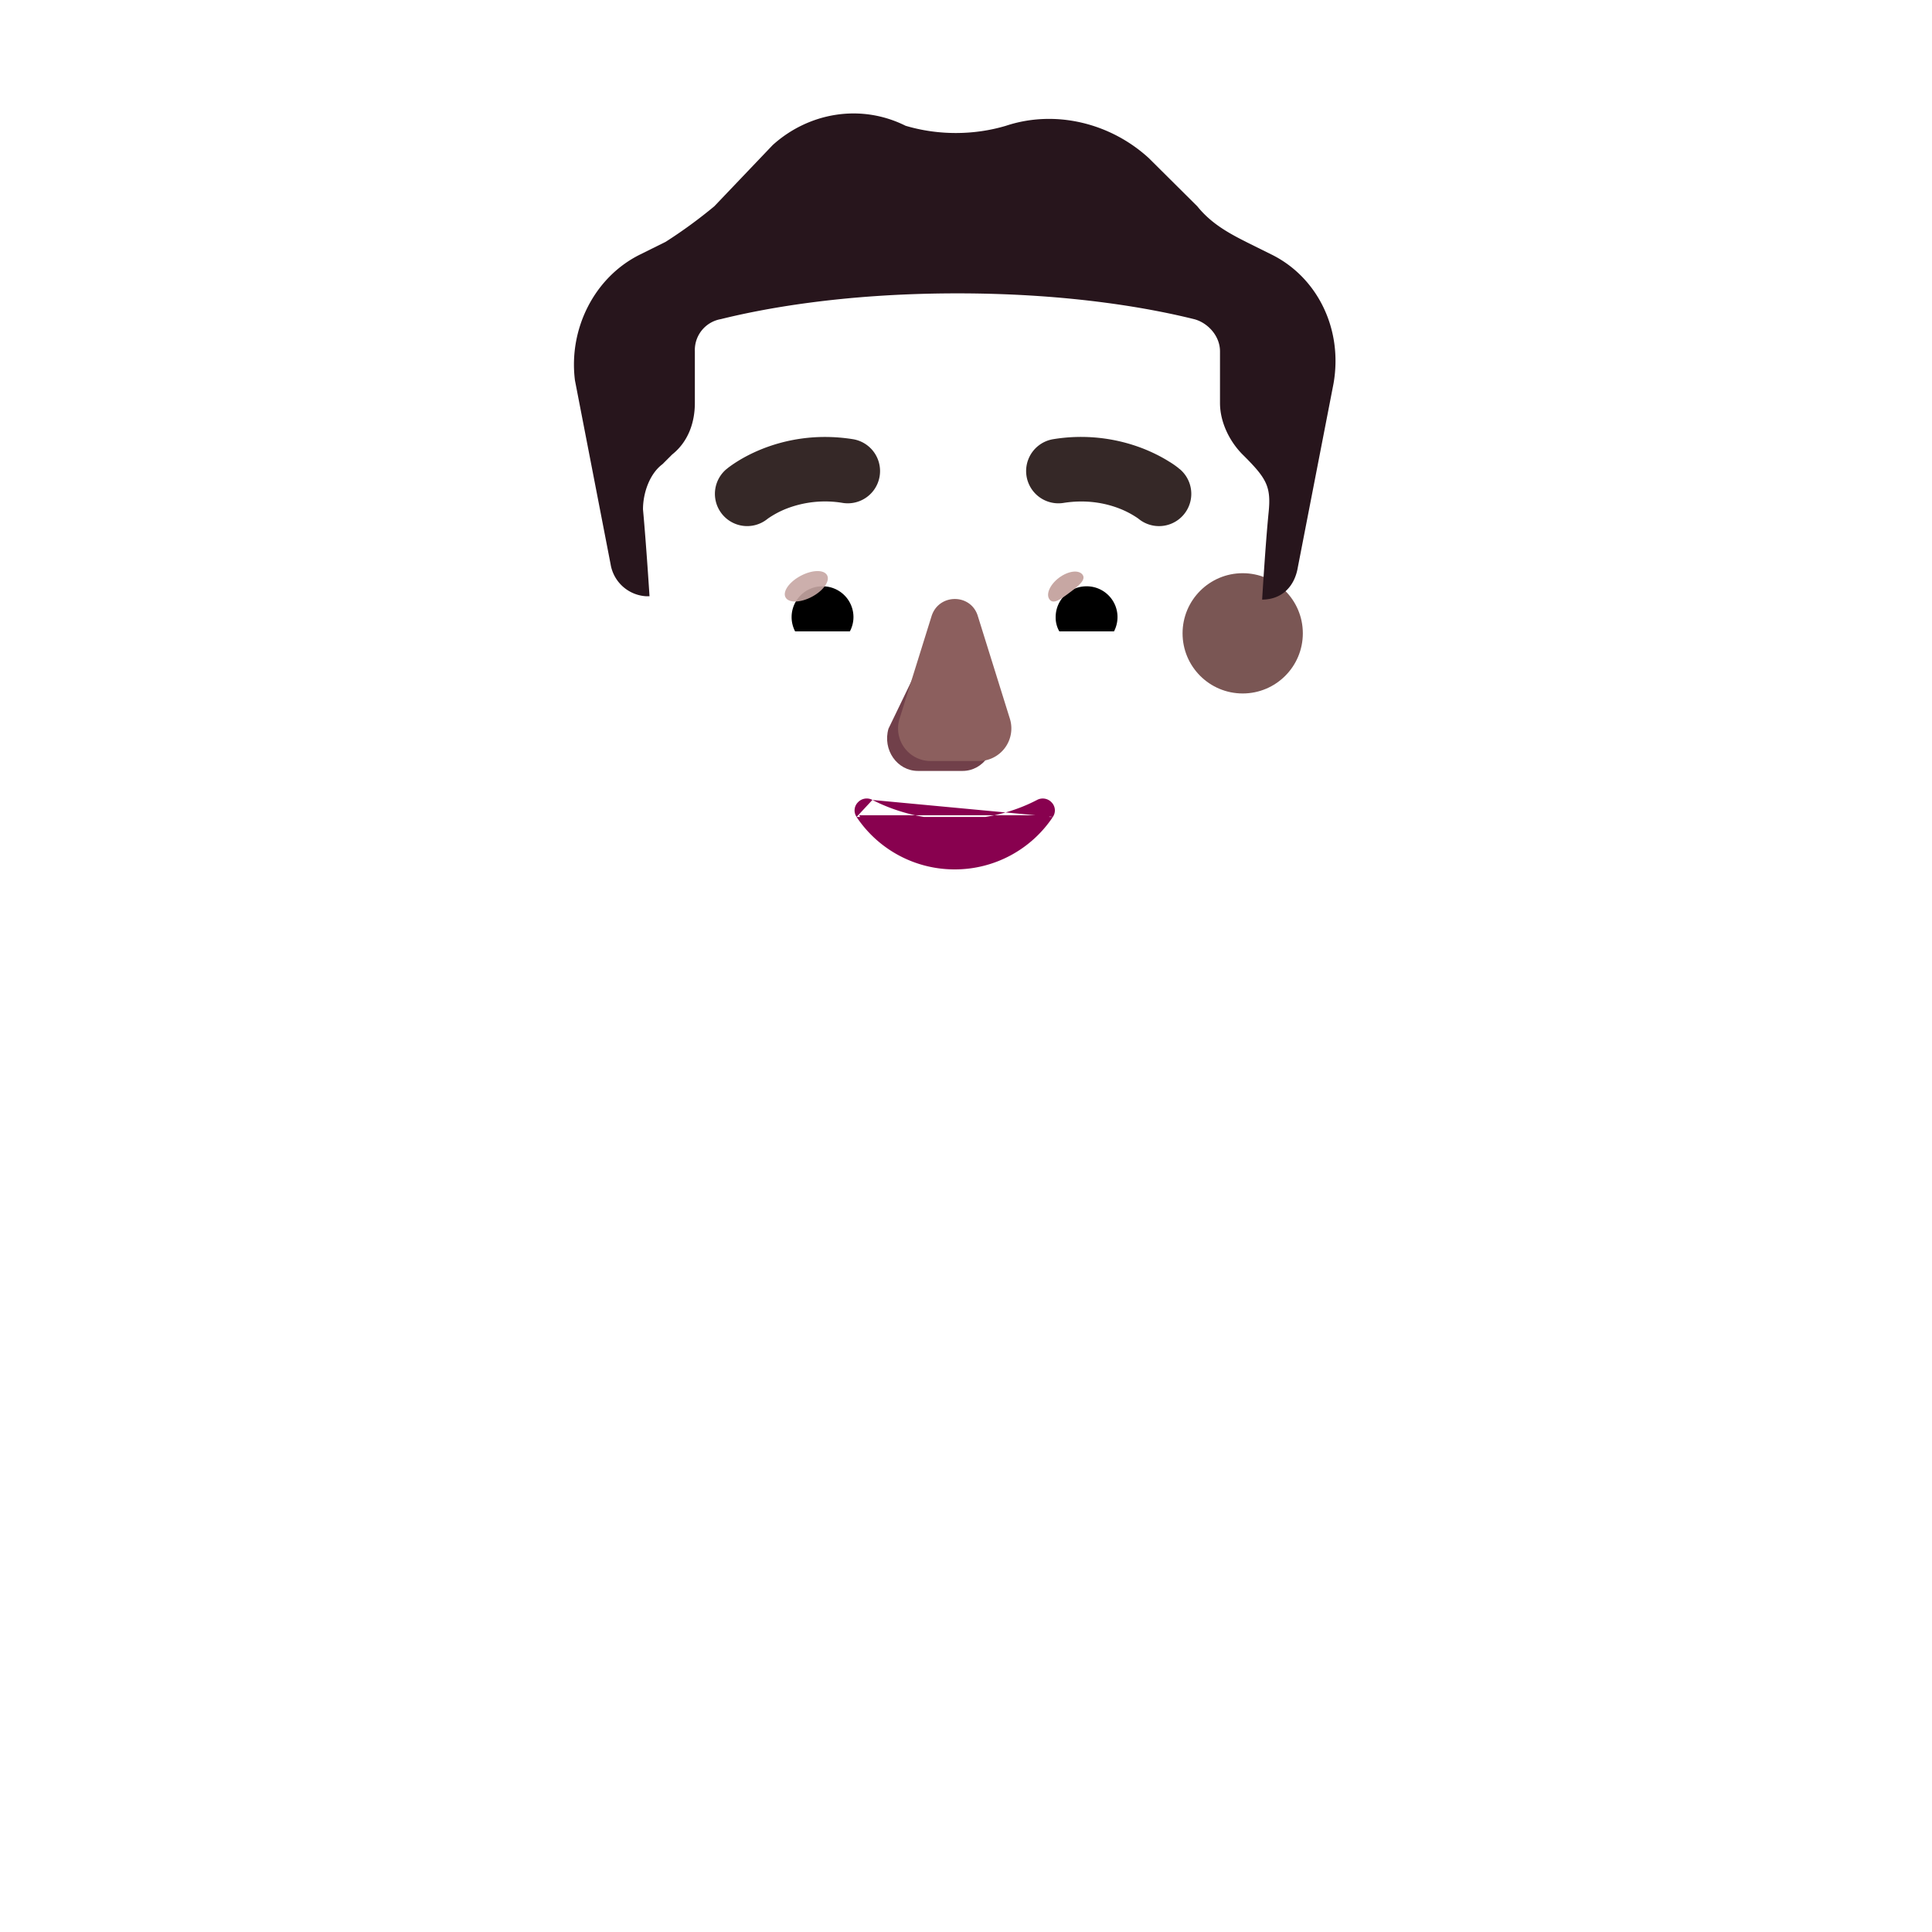 <svg xmlns="http://www.w3.org/2000/svg" width="3em" height="3em" viewBox="0 0 32 32"><g fill="none"><path fill="url(#)" d="M15.812 15.545c-6.115 0-11.08 4.906-11.08 10.969v3.49h21.65a.5.5 0 0 0 .5-.5v-2.99c0-6.063-4.956-10.97-11.07-10.97"/><path fill="url(#)" d="M15.812 15.545c-6.115 0-11.08 4.906-11.08 10.969v3.49h21.65a.5.5 0 0 0 .5-.5v-2.99c0-6.063-4.956-10.97-11.07-10.97"/><path fill="url(#)" d="M15.812 15.545c-6.115 0-11.08 4.906-11.08 10.969v3.49h21.65a.5.5 0 0 0 .5-.5v-2.99c0-6.063-4.956-10.97-11.07-10.97"/><path fill="url(#)" d="M8.58 30.004v-11.8c-2.356 2.01-3.849 4.986-3.849 8.31v3.49z"/><path fill="url(#)" d="M8.58 30.004v-11.8c-2.356 2.01-3.849 4.986-3.849 8.31v3.49z"/><path fill="url(#)" d="M8.58 30.004v-11.8c-2.356 2.01-3.849 4.986-3.849 8.31v3.49z"/><path fill="url(#)" d="M8.58 30.004v-11.8c-2.356 2.01-3.849 4.986-3.849 8.31v3.49z"/><path fill="url(#)" d="M23.034 30.004v-11.8c2.356 2.01 3.848 4.986 3.848 8.31v2.49a1 1 0 0 1-1 1z"/><path fill="url(#)" d="M23.034 30.004v-11.8c2.356 2.01 3.848 4.986 3.848 8.31v2.49a1 1 0 0 1-1 1z"/><g filter="url(#)"><path fill="url(#)" d="M8.882 17.872c1.975-1.646 4.386-2.422 6.94-2.422c2.553 0 4.965.776 6.94 2.422a.24.24 0 0 1 .06.296c-1.354 2.69-3.771 4.65-7 4.65s-5.646-1.96-7.001-4.65a.24.24 0 0 1 .061-.296"/><path fill="url(#)" d="M8.882 17.872c1.975-1.646 4.386-2.422 6.94-2.422c2.553 0 4.965.776 6.94 2.422a.24.24 0 0 1 .06.296c-1.354 2.69-3.771 4.65-7 4.65s-5.646-1.96-7.001-4.65a.24.24 0 0 1 .061-.296"/><path fill="url(#)" d="M8.882 17.872c1.975-1.646 4.386-2.422 6.94-2.422c2.553 0 4.965.776 6.94 2.422a.24.24 0 0 1 .06.296c-1.354 2.69-3.771 4.65-7 4.65s-5.646-1.96-7.001-4.65a.24.24 0 0 1 .061-.296"/></g><path fill="url(#)" d="m16.739 19.766l-.655.584a.415.415 0 0 1-.554 0l-.655-.585a3.47 3.47 0 0 1-1.148-2.568v-3.113a2.085 2.085 0 0 1 2.085-2.065c1.148 0 2.075.927 2.075 2.075v3.113a3.5 3.5 0 0 1-1.148 2.558"/><path fill="url(#)" d="m16.603 19.887l.136-.122a3.5 3.5 0 0 0 1.148-2.548v-1.964h-4.15l-.006 1.911c0 .052.004.147 0 .2c.045.916.46 1.784 1.144 2.401l.16.144l.666-1.01a.13.13 0 0 1 .221 0z"/><path fill="url(#)" d="M15.812 18.738a2.07 2.07 0 0 1-2.075-2.075v-2.579a2.07 2.07 0 0 1 2.075-2.065c1.148 0 2.075.927 2.075 2.075v2.58a2.083 2.083 0 0 1-2.075 2.064"/><path fill="url(#)" d="M15.812 18.738a2.07 2.07 0 0 1-2.075-2.075v-2.579a2.07 2.07 0 0 1 2.075-2.065c1.148 0 2.075.927 2.075 2.075v2.58a2.083 2.083 0 0 1-2.075 2.064"/><path fill="url(#)" d="M15.812 18.738a2.07 2.07 0 0 1-2.075-2.075v-2.579a2.07 2.07 0 0 1 2.075-2.065c1.148 0 2.075.927 2.075 2.075v2.58a2.083 2.083 0 0 1-2.075 2.064"/><path fill="url(#)" d="M26.596 22.937c.53 0 .958.427.958.959v2.188h-1.907v-2.188a.94.94 0 0 1 .949-.959"/><path fill="url(#)" d="M26.596 22.937c.53 0 .958.427.958.959v2.188h-1.907v-2.188a.94.94 0 0 1 .949-.959"/><path fill="url(#)" d="M26.72 16.96h-2.902a.505.505 0 0 0-.503.503v3.022c0 .272.221.503.503.503h2.901a.505.505 0 0 0 .504-.503v-3.022a.51.51 0 0 0-.504-.504"/><path fill="url(#)" d="M26.72 16.96h-2.902a.505.505 0 0 0-.503.503v3.022c0 .272.221.503.503.503h2.901a.505.505 0 0 0 .504-.503v-3.022a.51.51 0 0 0-.504-.504"/><path fill="url(#)" d="M26.72 16.96h-2.902a.505.505 0 0 0-.503.503v3.022c0 .272.221.503.503.503h2.901a.505.505 0 0 0 .504-.503v-3.022a.51.51 0 0 0-.504-.504"/><path fill="url(#)" d="M26.72 16.96h-2.902a.505.505 0 0 0-.503.503v3.022c0 .272.221.503.503.503h2.901a.505.505 0 0 0 .504-.503v-3.022a.51.51 0 0 0-.504-.504"/><path fill="url(#)" d="M26.72 16.96h-2.902a.505.505 0 0 0-.503.503v3.022c0 .272.221.503.503.503h2.901a.505.505 0 0 0 .504-.503v-3.022a.51.51 0 0 0-.504-.504"/><path fill="url(#)" d="M22.814 16.96h-.613a.505.505 0 0 0-.503.503v3.022c0 .272.221.503.503.503h.613a.505.505 0 0 0 .504-.503v-3.022a.51.51 0 0 0-.504-.504"/><path fill="url(#)" d="M22.814 16.96h-.613a.505.505 0 0 0-.503.503v3.022c0 .272.221.503.503.503h.613a.505.505 0 0 0 .504-.503v-3.022a.51.51 0 0 0-.504-.504"/><path fill="url(#)" d="M22.814 16.96h-.613a.505.505 0 0 0-.503.503v3.022c0 .272.221.503.503.503h.613a.505.505 0 0 0 .504-.503v-3.022a.51.51 0 0 0-.504-.504"/><path fill="url(#)" d="M22.814 16.96h-.613a.505.505 0 0 0-.503.503v3.022c0 .272.221.503.503.503h.613a.505.505 0 0 0 .504-.503v-3.022a.51.51 0 0 0-.504-.504"/><path fill="url(#)" d="M28.34 16.96h-.613a.505.505 0 0 0-.504.503v3.022c0 .272.222.503.504.503h.613a.505.505 0 0 0 .504-.503v-3.022a.51.51 0 0 0-.504-.504"/><path fill="url(#)" d="M28.34 16.96h-.613a.505.505 0 0 0-.504.503v3.022c0 .272.222.503.504.503h.613a.505.505 0 0 0 .504-.503v-3.022a.51.51 0 0 0-.504-.504"/><path fill="url(#)" d="M28.34 16.96h-.613a.505.505 0 0 0-.504.503v3.022c0 .272.222.503.504.503h.613a.505.505 0 0 0 .504-.503v-3.022a.51.51 0 0 0-.504-.504"/><path fill="url(#)" d="M24.515 21.075v6.427h1.511v-6.427z"/><path fill="url(#)" d="M24.515 21.075v6.427h1.511v-6.427z"/><g filter="url(#)"><path fill="url(#)" d="M23.24 25.33c0-.401.325-.732.726-.732h2.391a1.2 1.2 0 0 1 1.2 1.2v3.206a1 1 0 0 1-1 1h-2.591a.731.731 0 0 1-.32-1.389a.735.735 0 0 1 0-1.314a.735.735 0 0 1 0-1.314a.74.74 0 0 1-.407-.657"/><path fill="url(#)" d="M23.24 25.33c0-.401.325-.732.726-.732h2.391a1.2 1.2 0 0 1 1.2 1.2v3.206a1 1 0 0 1-1 1h-2.591a.731.731 0 0 1-.32-1.389a.735.735 0 0 1 0-1.314a.735.735 0 0 1 0-1.314a.74.74 0 0 1-.407-.657"/><path fill="url(#)" d="M23.24 25.33c0-.401.325-.732.726-.732h2.391a1.2 1.2 0 0 1 1.2 1.2v3.206a1 1 0 0 1-1 1h-2.591a.731.731 0 0 1-.32-1.389a.735.735 0 0 1 0-1.314a.735.735 0 0 1 0-1.314a.74.74 0 0 1-.407-.657"/><path fill="url(#)" d="M23.24 25.33c0-.401.325-.732.726-.732h2.391a1.2 1.2 0 0 1 1.2 1.2v3.206a1 1 0 0 1-1 1h-2.591a.731.731 0 0 1-.32-1.389a.735.735 0 0 1 0-1.314a.735.735 0 0 1 0-1.314a.74.74 0 0 1-.407-.657"/><path fill="url(#)" d="M23.24 25.33c0-.401.325-.732.726-.732h2.391a1.2 1.2 0 0 1 1.2 1.2v3.206a1 1 0 0 1-1 1h-2.591a.731.731 0 0 1-.32-1.389a.735.735 0 0 1 0-1.314a.735.735 0 0 1 0-1.314a.74.74 0 0 1-.407-.657"/></g><rect width="2.773" height="1.082" x="23.894" y="20.988" fill="url(#)" rx=".541"/><rect width="2.773" height="1.082" x="23.894" y="20.988" fill="url(#)" rx=".541"/><g filter="url(#)"><path fill="url(#)" d="M15.476 23.548h.692v6.326h-.692z"/></g><g filter="url(#)"><path fill="url(#)" d="M11.469 23.548h.692v6.326h-.692z"/></g><g filter="url(#)"><path fill="url(#)" d="M19.463 23.548h.692v6.326h-.692z"/></g><g filter="url(#)"><path stroke="url(#)" stroke-linecap="round" stroke-width=".1" d="M23.76 25.996h1.796"/></g><g filter="url(#)"><path stroke="url(#)" stroke-linecap="round" stroke-width=".1" d="M23.681 27.301h1.797"/></g><g filter="url(#)"><path stroke="url(#)" stroke-linecap="round" stroke-width=".1" d="M23.76 28.606h1.796"/></g><g filter="url(#)"><circle cx="11.061" cy="10.49" r="1.671" fill="url(#)"/></g><g filter="url(#)"><circle cx="11.061" cy="10.49" r=".996" fill="url(#)"/></g><g filter="url(#)"><circle cx="20.583" cy="10.49" r="1.671" fill="url(#)"/><circle cx="20.583" cy="10.49" r="1.671" fill="url(#)"/></g><g filter="url(#)"><circle cx="20.583" cy="10.49" r=".996" fill="#7A5654"/><circle cx="20.583" cy="10.49" r=".996" fill="url(#)"/><circle cx="20.583" cy="10.49" r=".996" fill="url(#)"/></g><g filter="url(#)"><path fill="url(#)" d="m10.708 9.876l.05.002s-.054-.854-.108-1.441c0-.267.107-.588.322-.748l.161-.16c.269-.213.376-.534.376-.854V5.82a.52.52 0 0 1 .43-.534c.644-.16 1.986-.427 3.92-.427c1.932 0 3.274.267 3.919.427c.214.053.429.267.429.534v.854c0 .32.161.64.376.854c.502.352.471.546.43.961a46 46 0 0 0-.108 1.441h.018l-.266 3.962c-.16 1.772-1.553 3.006-3.213 3.006H14.23c-1.714 0-3.053-1.234-3.213-3.006z"/><path fill="url(#)" d="m10.708 9.876l.05.002s-.054-.854-.108-1.441c0-.267.107-.588.322-.748l.161-.16c.269-.213.376-.534.376-.854V5.82a.52.52 0 0 1 .43-.534c.644-.16 1.986-.427 3.92-.427c1.932 0 3.274.267 3.919.427c.214.053.429.267.429.534v.854c0 .32.161.64.376.854c.502.352.471.546.43.961a46 46 0 0 0-.108 1.441h.018l-.266 3.962c-.16 1.772-1.553 3.006-3.213 3.006H14.23c-1.714 0-3.053-1.234-3.213-3.006z"/><path fill="url(#)" d="m10.708 9.876l.05.002s-.054-.854-.108-1.441c0-.267.107-.588.322-.748l.161-.16c.269-.213.376-.534.376-.854V5.82a.52.52 0 0 1 .43-.534c.644-.16 1.986-.427 3.92-.427c1.932 0 3.274.267 3.919.427c.214.053.429.267.429.534v.854c0 .32.161.64.376.854c.502.352.471.546.43.961a46 46 0 0 0-.108 1.441h.018l-.266 3.962c-.16 1.772-1.553 3.006-3.213 3.006H14.23c-1.714 0-3.053-1.234-3.213-3.006z"/></g><path fill="url(#)" d="M10.65 8.437c0-.267.107-.588.322-.748l.161-.16c.269-.213.376-.534.376-.854V5.82a.52.52 0 0 1 .43-.534c.644-.16 1.986-.427 3.92-.427c1.932 0 3.274.267 3.919.427c.214.053.429.267.429.534v.854c0 .32.161.64.376.854c.502.352.471.546.43.961a46 46 0 0 0-.108 1.441h.018l-.266 3.962c-.16 1.772-1.553 3.006-3.213 3.006H14.23c-1.714 0-3.053-1.234-3.213-3.006c-.14-1.818-.2-3.641-.367-5.456"/><path fill="url(#)" d="M10.65 8.437c0-.267.107-.588.322-.748l.161-.16c.269-.213.376-.534.376-.854V5.82a.52.52 0 0 1 .43-.534c.644-.16 1.986-.427 3.92-.427c1.932 0 3.274.267 3.919.427c.214.053.429.267.429.534v.854c0 .32.161.64.376.854c.502.352.471.546.43.961a46 46 0 0 0-.108 1.441h.018l-.266 3.962c-.16 1.772-1.553 3.006-3.213 3.006H14.23c-1.714 0-3.053-1.234-3.213-3.006c-.14-1.818-.2-3.641-.367-5.456"/><path fill="url(#)" d="M10.65 8.437c0-.267.107-.588.322-.748l.161-.16c.269-.213.376-.534.376-.854V5.82a.52.52 0 0 1 .43-.534c.644-.16 1.986-.427 3.92-.427c1.932 0 3.274.267 3.919.427c.214.053.429.267.429.534v.854c0 .32.161.64.376.854c.502.352.471.546.43.961a46 46 0 0 0-.108 1.441h.018l-.266 3.962c-.16 1.772-1.553 3.006-3.213 3.006H14.23c-1.714 0-3.053-1.234-3.213-3.006c-.14-1.818-.2-3.641-.367-5.456"/><path fill="url(#)" d="M10.65 8.437c0-.267.107-.588.322-.748l.161-.16c.269-.213.376-.534.376-.854V5.82a.52.52 0 0 1 .43-.534c.644-.16 1.986-.427 3.92-.427c1.932 0 3.274.267 3.919.427c.214.053.429.267.429.534v.854c0 .32.161.64.376.854c.502.352.471.546.43.961a46 46 0 0 0-.108 1.441h.018l-.266 3.962c-.16 1.772-1.553 3.006-3.213 3.006H14.23c-1.714 0-3.053-1.234-3.213-3.006c-.14-1.818-.2-3.641-.367-5.456"/><path fill="url(#)" d="M10.65 8.437c0-.267.107-.588.322-.748l.161-.16c.269-.213.376-.534.376-.854V5.82a.52.52 0 0 1 .43-.534c.644-.16 1.986-.427 3.92-.427c1.932 0 3.274.267 3.919.427c.214.053.429.267.429.534v.854c0 .32.161.64.376.854c.502.352.471.546.43.961a46 46 0 0 0-.108 1.441h.018l-.266 3.962c-.16 1.772-1.553 3.006-3.213 3.006H14.23c-1.714 0-3.053-1.234-3.213-3.006c-.14-1.818-.2-3.641-.367-5.456"/><g filter="url(#)"><path fill="url(#)" d="M19.78 4.86L16.7 5.887a1.048 1.048 0 0 0 .47 2.033l3.063-.41z"/></g><g filter="url(#)"><path fill="#27151C" d="m20.637 4.006l.43.213c.75.374 1.18 1.228 1.02 2.136l-.591 3.042c-.053.315-.26.526-.573.534h-.018s.054-.907.107-1.441c.044-.434-.032-.566-.43-.961c-.214-.214-.375-.534-.375-.854V5.82c0-.267-.215-.48-.43-.534c-.644-.16-1.986-.427-3.919-.427s-3.275.267-3.92.427a.52.52 0 0 0-.429.534v.854c0 .32-.107.64-.376.854l-.16.16c-.215.16-.323.48-.323.748c.054.587.108 1.44.108 1.44h-.05a.634.634 0 0 1-.595-.533L9.523 6.3c-.108-.854.322-1.708 1.074-2.082l.429-.213a8 8 0 0 0 .805-.588l.967-1.014c.59-.534 1.45-.694 2.201-.32c.537.16 1.128.16 1.664 0c.806-.267 1.719-.054 2.363.534l.805.8c.215.267.483.427.806.588"/><path fill="url(#)" d="m20.637 4.006l.43.213c.75.374 1.18 1.228 1.02 2.136l-.591 3.042c-.053.315-.26.526-.573.534h-.018s.054-.907.107-1.441c.044-.434-.032-.566-.43-.961c-.214-.214-.375-.534-.375-.854V5.82c0-.267-.215-.48-.43-.534c-.644-.16-1.986-.427-3.919-.427s-3.275.267-3.92.427a.52.52 0 0 0-.429.534v.854c0 .32-.107.64-.376.854l-.16.16c-.215.16-.323.48-.323.748c.054.587.108 1.44.108 1.44h-.05a.634.634 0 0 1-.595-.533L9.523 6.3c-.108-.854.322-1.708 1.074-2.082l.429-.213a8 8 0 0 0 .805-.588l.967-1.014c.59-.534 1.45-.694 2.201-.32c.537.16 1.128.16 1.664 0c.806-.267 1.719-.054 2.363.534l.805.8c.215.267.483.427.806.588"/><path fill="url(#)" d="m20.637 4.006l.43.213c.75.374 1.18 1.228 1.02 2.136l-.591 3.042c-.053.315-.26.526-.573.534h-.018s.054-.907.107-1.441c.044-.434-.032-.566-.43-.961c-.214-.214-.375-.534-.375-.854V5.82c0-.267-.215-.48-.43-.534c-.644-.16-1.986-.427-3.919-.427s-3.275.267-3.92.427a.52.52 0 0 0-.429.534v.854c0 .32-.107.64-.376.854l-.16.16c-.215.16-.323.48-.323.748c.054.587.108 1.44.108 1.44h-.05a.634.634 0 0 1-.595-.533L9.523 6.3c-.108-.854.322-1.708 1.074-2.082l.429-.213a8 8 0 0 0 .805-.588l.967-1.014c.59-.534 1.45-.694 2.201-.32c.537.16 1.128.16 1.664 0c.806-.267 1.719-.054 2.363.534l.805.8c.215.267.483.427.806.588"/><path fill="url(#)" d="m20.637 4.006l.43.213c.75.374 1.18 1.228 1.02 2.136l-.591 3.042c-.053.315-.26.526-.573.534h-.018s.054-.907.107-1.441c.044-.434-.032-.566-.43-.961c-.214-.214-.375-.534-.375-.854V5.82c0-.267-.215-.48-.43-.534c-.644-.16-1.986-.427-3.919-.427s-3.275.267-3.92.427a.52.52 0 0 0-.429.534v.854c0 .32-.107.64-.376.854l-.16.16c-.215.16-.323.48-.323.748c.054.587.108 1.44.108 1.44h-.05a.634.634 0 0 1-.595-.533L9.523 6.3c-.108-.854.322-1.708 1.074-2.082l.429-.213a8 8 0 0 0 .805-.588l.967-1.014c.59-.534 1.45-.694 2.201-.32c.537.16 1.128.16 1.664 0c.806-.267 1.719-.054 2.363.534l.805.8c.215.267.483.427.806.588"/><path fill="url(#)" d="m20.637 4.006l.43.213c.75.374 1.18 1.228 1.02 2.136l-.591 3.042c-.053.315-.26.526-.573.534h-.018s.054-.907.107-1.441c.044-.434-.032-.566-.43-.961c-.214-.214-.375-.534-.375-.854V5.82c0-.267-.215-.48-.43-.534c-.644-.16-1.986-.427-3.919-.427s-3.275.267-3.92.427a.52.52 0 0 0-.429.534v.854c0 .32-.107.64-.376.854l-.16.16c-.215.16-.323.48-.323.748c.054.587.108 1.44.108 1.44h-.05a.634.634 0 0 1-.595-.533L9.523 6.3c-.108-.854.322-1.708 1.074-2.082l.429-.213a8 8 0 0 0 .805-.588l.967-1.014c.59-.534 1.45-.694 2.201-.32c.537.16 1.128.16 1.664 0c.806-.267 1.719-.054 2.363.534l.805.8c.215.267.483.427.806.588"/></g><g filter="url(#)"><path fill="#71404A" d="m15.538 10.367l-.822 1.702c-.101.35.143.7.489.7h.738c.346 0 .59-.356.488-.7l-.498-1.702c-.107-.377-.284-.377-.396 0"/></g><g filter="url(#)"><path fill="#8C5F5E" d="m15.43 10.204l-.531 1.701a.54.54 0 0 0 .52.7h.787a.54.54 0 0 0 .521-.7l-.531-1.701c-.114-.377-.646-.377-.766 0"/><path fill="url(#)" d="m15.43 10.204l-.531 1.701a.54.54 0 0 0 .52.7h.787a.54.54 0 0 0 .521-.7l-.531-1.701c-.114-.377-.646-.377-.766 0"/><path fill="url(#)" d="m15.43 10.204l-.531 1.701a.54.54 0 0 0 .52.7h.787a.54.54 0 0 0 .521-.7l-.531-1.701c-.114-.377-.646-.377-.766 0"/><path fill="url(#)" d="m15.43 10.204l-.531 1.701a.54.54 0 0 0 .52.7h.787a.54.54 0 0 0 .521-.7l-.531-1.701c-.114-.377-.646-.377-.766 0"/><path fill="url(#)" d="m15.43 10.204l-.531 1.701a.54.54 0 0 0 .52.7h.787a.54.54 0 0 0 .521-.7l-.531-1.701c-.114-.377-.646-.377-.766 0"/></g><path fill="url(#)" d="m15.43 10.204l-.531 1.701a.54.54 0 0 0 .52.7h.787a.54.54 0 0 0 .521-.7l-.531-1.701c-.114-.377-.646-.377-.766 0"/><path fill="#88014F" stroke="url(#)" stroke-width=".1" d="M14.45 13.25a2.96 2.96 0 0 0 1.363.322c.505 0 .97-.117 1.363-.322a.2.2 0 0 1 .242.04a.19.19 0 0 1 .021.24m-2.99-.28l2.949.253m-2.948-.254a.2.2 0 0 0-.242.042a.19.19 0 0 0-.02.24m.262-.282l-.221.254m3.21.028l-.041-.028m.041.028l-.041-.028m.041.028a1.95 1.95 0 0 1-1.626.869a1.95 1.95 0 0 1-1.626-.869m3.21-.028c-.335.508-.919.847-1.584.847s-1.25-.339-1.584-.847m-.042.028l.042-.028m-.042.028l.042-.028"/><g filter="url(#)"><path fill="#352827" d="M19.536 7.767h-.001l-.002-.002l-.005-.004l-.011-.01a1.4 1.4 0 0 0-.155-.107c-.1-.063-.242-.14-.42-.211a2.84 2.84 0 0 0-1.495-.159a.534.534 0 1 0 .167 1.056c.398-.063.717.01.935.096a1.5 1.5 0 0 1 .3.16l.008.006a.534.534 0 0 0 .68-.825"/><path fill="url(#)" d="M19.536 7.767h-.001l-.002-.002l-.005-.004l-.011-.01a1.4 1.4 0 0 0-.155-.107c-.1-.063-.242-.14-.42-.211a2.84 2.84 0 0 0-1.495-.159a.534.534 0 1 0 .167 1.056c.398-.063.717.01.935.096a1.5 1.5 0 0 1 .3.16l.008.006a.534.534 0 0 0 .68-.825"/></g><g filter="url(#)"><path fill="#352827" d="M12.036 7.767h.002l.002-.002l.004-.004l.012-.01a2 2 0 0 1 .155-.107c.1-.063.241-.14.42-.211c.36-.142.873-.257 1.494-.159a.534.534 0 0 1-.166 1.056a1.77 1.77 0 0 0-.935.096a1.5 1.5 0 0 0-.309.166a.534.534 0 0 1-.679-.825"/><path fill="url(#)" d="M12.036 7.767h.002l.002-.002l.004-.004l.012-.01a2 2 0 0 1 .155-.107c.1-.063.241-.14.42-.211c.36-.142.873-.257 1.494-.159a.534.534 0 0 1-.166 1.056a1.77 1.77 0 0 0-.935.096a1.5 1.5 0 0 0-.309.166a.534.534 0 0 1-.679-.825"/></g><path fill="#fff" d="M18.203 9.058c.654 0 1.206.45 1.356 1.06a.274.274 0 0 1-.268.34h-2.233a.23.23 0 0 1-.227-.272a1.4 1.4 0 0 1 1.372-1.128"/><path fill="url(#)" d="M17.996 9.33a.893.893 0 0 1 .86 1.128h-1.725a.897.897 0 0 1 .865-1.129"/><path fill="#000" d="M17.485 10.223a.51.51 0 0 1 .511-.512a.51.51 0 0 1 .455.747h-.905a.46.46 0 0 1-.061-.235"/><g filter="url(#)"><path fill="#C7A7A3" d="M17.93 9.518c.064.085-.069.19-.22.302c-.151.113-.264.193-.327.108c-.064-.085.007-.246.158-.359c.152-.113.326-.136.39-.05"/><path fill="url(#)" d="M17.93 9.518c.064.085-.069.19-.22.302c-.151.113-.264.193-.327.108c-.064-.085.007-.246.158-.359c.152-.113.326-.136.39-.05"/></g><g filter="url(#)"><path fill="url(#)" d="M18.792 10.105a.84.84 0 0 0-.232-.463l-.26.286l.117.228z"/></g><path fill="#fff" d="M13.418 9.058c-.654 0-1.206.45-1.356 1.06a.274.274 0 0 0 .268.34h2.233a.23.23 0 0 0 .227-.272a1.4 1.4 0 0 0-1.372-1.128"/><path fill="url(#)" d="M13.625 9.33a.893.893 0 0 0-.86 1.128h1.724a1 1 0 0 0 .033-.235a.9.9 0 0 0-.897-.893"/><path fill="#000" d="M14.136 10.223a.51.51 0 0 0-.511-.512a.51.51 0 0 0-.455.747h.906a.5.5 0 0 0 .06-.235"/><g filter="url(#)"><path fill="url(#)" d="M14.44 10.118c0-.289-.234-.481-.297-.54l-.289.28l.178.361z"/></g><g filter="url(#)"><ellipse cx="13.355" cy="9.711" fill="#C7A7A3" fill-opacity=".9" rx=".39" ry=".197" transform="rotate(-27.914 13.355 9.711)"/><ellipse cx="13.355" cy="9.711" fill="url(#)" rx=".39" ry=".197" transform="rotate(-27.914 13.355 9.711)"/></g><g filter="url(#)"><path stroke="url(#)" stroke-linecap="round" stroke-width=".25" d="M17.475 7.622c.43-.075 1.27-.053 1.851.399"/></g><g filter="url(#)"><path stroke="url(#)" stroke-linecap="round" stroke-width=".25" d="M12.25 8.141c.328-.29 1.043-.594 1.93-.453"/></g><g filter="url(#)"><path stroke="url(#)" stroke-linecap="round" stroke-width=".25" d="M11.276 5.674v.898c-.008.149-.07.482-.258.623"/></g><defs><radialGradient id="" cx="0" cy="0" r="1" gradientTransform="matrix(0 -19.179 5.748 0 4.731 30.004)" gradientUnits="userSpaceOnUse"><stop stop-color="#766C83"/><stop offset=".441" stop-color="#58496A"/><stop offset="1" stop-color="#4D4159"/></radialGradient><radialGradient id="" cx="0" cy="0" r="1" gradientTransform="matrix(0 -10.533 .842 0 8.58 30.004)" gradientUnits="userSpaceOnUse"><stop offset=".286" stop-color="#4F445B"/><stop offset="1" stop-color="#4F445B" stop-opacity="0"/></radialGradient><radialGradient id="" cx="0" cy="0" r="1" gradientTransform="matrix(0 7.21 -.923 0 8.58 23.055)" gradientUnits="userSpaceOnUse"><stop stop-color="#4E425A"/><stop offset="1" stop-color="#4E425A" stop-opacity="0"/></radialGradient><radialGradient id="" cx="0" cy="0" r="1" gradientTransform="rotate(-100.677 24.917 4.656)scale(10.385 2.973)" gradientUnits="userSpaceOnUse"><stop stop-color="#736782"/><stop offset="1" stop-color="#5F5070"/></radialGradient><radialGradient id="" cx="0" cy="0" r="1" gradientTransform="matrix(.556 12.048 -1.019 .047 22.862 23.157)" gradientUnits="userSpaceOnUse"><stop offset=".177" stop-color="#3F2A51"/><stop offset="1" stop-color="#3F2A51" stop-opacity="0"/></radialGradient><radialGradient id="" cx="0" cy="0" r="1" gradientTransform="matrix(5.961 5.609 -10.131 10.766 15.822 14.816)" gradientUnits="userSpaceOnUse"><stop offset=".91" stop-color="#59545E" stop-opacity="0"/><stop offset=".937" stop-color="#59545E"/></radialGradient><radialGradient id="" cx="0" cy="0" r="1" gradientTransform="matrix(-5.116 0 0 -3.802 15.822 16.394)" gradientUnits="userSpaceOnUse"><stop stop-color="#3B2321"/><stop offset="1" stop-color="#3B2321" stop-opacity="0"/></radialGradient><radialGradient id="" cx="0" cy="0" r="1" gradientTransform="matrix(0 3.031 -2.76 0 15.809 18.504)" gradientUnits="userSpaceOnUse"><stop offset=".464" stop-color="#D7CACE"/><stop offset="1" stop-color="#897576"/></radialGradient><radialGradient id="" cx="0" cy="0" r="1" gradientTransform="matrix(0 1.821 -2.845 0 16.582 16.467)" gradientUnits="userSpaceOnUse"><stop stop-color="#7B5653"/><stop offset="1" stop-color="#704539"/></radialGradient><radialGradient id="" cx="0" cy="0" r="1" gradientTransform="matrix(0 4.423 -2.452 0 15.812 15.379)" gradientUnits="userSpaceOnUse"><stop offset=".626" stop-color="#5A3124" stop-opacity="0"/><stop offset=".975" stop-color="#5A3124"/></radialGradient><radialGradient id="" cx="0" cy="0" r="1" gradientTransform="matrix(0 1.422 -.531 0 14.5 16.224)" gradientUnits="userSpaceOnUse"><stop offset=".418" stop-color="#6E504F"/><stop offset="1" stop-color="#6E504F" stop-opacity="0"/></radialGradient><radialGradient id="" cx="0" cy="0" r="1" gradientTransform="matrix(-1.576 1.299 -1.277 -1.549 27.554 23.564)" gradientUnits="userSpaceOnUse"><stop offset=".464" stop-color="#815F52"/><stop offset="1" stop-color="#643838"/></radialGradient><radialGradient id="" cx="0" cy="0" r="1" gradientTransform="matrix(.752 -.574 .3 .393 27.322 23.413)" gradientUnits="userSpaceOnUse"><stop offset=".132" stop-color="#93776E"/><stop offset="1" stop-color="#93776E" stop-opacity="0"/></radialGradient><radialGradient id="" cx="0" cy="0" r="1" gradientTransform="matrix(-1.929 0 0 -.321 26.507 17.397)" gradientUnits="userSpaceOnUse"><stop stop-color="#8A6A62"/><stop offset="1" stop-color="#8A6A62" stop-opacity="0"/></radialGradient><radialGradient id="" cx="0" cy="0" r="1" gradientTransform="matrix(-1.078 0 0 -.343 23.22 17.223)" gradientUnits="userSpaceOnUse"><stop stop-color="#745E58"/><stop offset="1" stop-color="#745E58" stop-opacity="0"/></radialGradient><radialGradient id="" cx="0" cy="0" r="1" gradientTransform="matrix(-1.062 0 0 -.297 28.986 17.473)" gradientUnits="userSpaceOnUse"><stop stop-color="#83645E"/><stop offset="1" stop-color="#83645E" stop-opacity="0"/></radialGradient><radialGradient id="" cx="0" cy="0" r="1" gradientTransform="matrix(-1.156 0 0 -6.894 25.908 24.288)" gradientUnits="userSpaceOnUse"><stop stop-color="#82625C"/><stop offset=".851" stop-color="#754636"/></radialGradient><radialGradient id="" cx="0" cy="0" r="1" gradientTransform="matrix(0 .802 -1.354 0 25.676 25.309)" gradientUnits="userSpaceOnUse"><stop offset=".106" stop-color="#947068"/><stop offset="1" stop-color="#986E66" stop-opacity="0"/></radialGradient><radialGradient id="" cx="0" cy="0" r="1" gradientTransform="matrix(0 .859 -1.452 0 25.676 26.603)" gradientUnits="userSpaceOnUse"><stop offset=".109" stop-color="#947068"/><stop offset="1" stop-color="#986E66" stop-opacity="0"/></radialGradient><radialGradient id="" cx="0" cy="0" r="1" gradientTransform="matrix(0 .719 -1.214 0 25.676 27.853)" gradientUnits="userSpaceOnUse"><stop offset=".109" stop-color="#947068"/><stop offset="1" stop-color="#986E66" stop-opacity="0"/></radialGradient><radialGradient id="" cx="0" cy="0" r="1" gradientTransform="matrix(0 .799 -1.727 0 25.676 29.205)" gradientUnits="userSpaceOnUse"><stop offset=".186" stop-color="#947068"/><stop offset="1" stop-color="#986E66" stop-opacity="0"/></radialGradient><radialGradient id="" cx="0" cy="0" r="1" gradientTransform="matrix(-1.977 0 0 -.375 26.353 21.465)" gradientUnits="userSpaceOnUse"><stop stop-color="#7C5F5A"/><stop offset="1" stop-color="#5D383B"/></radialGradient><radialGradient id="" cx="0" cy="0" r="1" gradientTransform="matrix(1.757 0 0 3.074 9.39 10.49)" gradientUnits="userSpaceOnUse"><stop offset=".351" stop-color="#664249"/><stop offset="1" stop-color="#613641"/></radialGradient><radialGradient id="" cx="0" cy="0" r="1" gradientTransform="matrix(.827 -.603 .688 .944 20.956 10.225)" gradientUnits="userSpaceOnUse"><stop offset=".543" stop-color="#7C524C"/><stop offset="1" stop-color="#7C524C" stop-opacity="0"/></radialGradient><radialGradient id="" cx="0" cy="0" r="1" gradientTransform="matrix(.822 -1.512 .885 .481 20.542 11.312)" gradientUnits="userSpaceOnUse"><stop offset=".755" stop-color="#73443E" stop-opacity="0"/><stop offset=".916" stop-color="#73443E"/></radialGradient><radialGradient id="" cx="0" cy="0" r="1" gradientTransform="matrix(.26 .257 -.331 .335 20.583 10.49)" gradientUnits="userSpaceOnUse"><stop stop-color="#6C443E"/><stop offset="1" stop-color="#6C443E" stop-opacity="0"/></radialGradient><radialGradient id="" cx="0" cy="0" r="1" gradientTransform="matrix(0 -1.308 1.61 0 18.161 9.217)" gradientUnits="userSpaceOnUse"><stop stop-color="#855354"/><stop offset="1" stop-color="#855354" stop-opacity="0"/></radialGradient><radialGradient id="" cx="0" cy="0" r="1" gradientTransform="matrix(0 -1.375 1.71 0 13.599 9.351)" gradientUnits="userSpaceOnUse"><stop stop-color="#6F414D"/><stop offset="1" stop-color="#6F414D" stop-opacity="0"/></radialGradient><radialGradient id="" cx="0" cy="0" r="1" gradientTransform="matrix(0 8.521 -11.566 0 15.511 8.714)" gradientUnits="userSpaceOnUse"><stop offset=".545" stop-color="#784758" stop-opacity="0"/><stop offset="1" stop-color="#64343F"/></radialGradient><radialGradient id="" cx="0" cy="0" r="1" gradientTransform="rotate(-146.07 12.543 5.143)scale(2.071 1.179)" gradientUnits="userSpaceOnUse"><stop stop-color="#8B6A6B"/><stop offset="1" stop-color="#8B6A6B" stop-opacity="0"/></radialGradient><radialGradient id="" cx="0" cy="0" r="1" gradientTransform="matrix(2.594 -.545 .345 1.643 12.174 17.444)" gradientUnits="userSpaceOnUse"><stop stop-color="#8B6A6B"/><stop offset="1" stop-color="#8B6A6B" stop-opacity="0"/></radialGradient><radialGradient id="" cx="0" cy="0" r="1" gradientTransform="matrix(.799 -2.959 1.425 .385 20.162 6.38)" gradientUnits="userSpaceOnUse"><stop offset=".372" stop-color="#3D3437"/><stop offset="1" stop-color="#3D3437" stop-opacity="0"/></radialGradient><radialGradient id="" cx="0" cy="0" r="1" gradientTransform="matrix(3.828 .352 -.189 2.059 18.518 4.618)" gradientUnits="userSpaceOnUse"><stop offset=".32" stop-color="#46383D"/><stop offset="1" stop-color="#46383D" stop-opacity="0"/></radialGradient><radialGradient id="" cx="0" cy="0" r="1" gradientTransform="matrix(0 1.681 -2.603 0 15.813 1.88)" gradientUnits="userSpaceOnUse"><stop stop-color="#3E3034"/><stop offset="1" stop-color="#3E3034" stop-opacity="0"/></radialGradient><radialGradient id="" cx="0" cy="0" r="1" gradientTransform="matrix(3.077 -2.255 3.533 4.82 9.358 8.704)" gradientUnits="userSpaceOnUse"><stop stop-color="#453938"/><stop offset="1" stop-color="#453938" stop-opacity="0"/></radialGradient><radialGradient id="" cx="0" cy="0" r="1" gradientTransform="matrix(0 .197 -.633 0 16.14 12.098)" gradientUnits="userSpaceOnUse"><stop stop-color="#976F6A"/><stop offset="1" stop-color="#976F6A" stop-opacity="0"/></radialGradient><radialGradient id="" cx="0" cy="0" r="1" gradientTransform="matrix(.104 -.604 1.786 .309 18.26 8.403)" gradientUnits="userSpaceOnUse"><stop stop-color="#301A2D"/><stop offset="1" stop-color="#301A2D" stop-opacity="0"/></radialGradient><radialGradient id="" cx="0" cy="0" r="1" gradientTransform="rotate(-80.2 11.543 -3.58)scale(.613 1.813)" gradientUnits="userSpaceOnUse"><stop stop-color="#301A2D"/><stop offset="1" stop-color="#301A2D" stop-opacity="0"/></radialGradient><radialGradient id="" cx="0" cy="0" r="1" gradientTransform="matrix(0 .812 -1.291 0 17.994 9.807)" gradientUnits="userSpaceOnUse"><stop offset=".802" stop-color="#7D574A"/><stop offset="1" stop-color="#694B43"/><stop offset="1" stop-color="#804D49"/><stop offset="1" stop-color="#664944"/></radialGradient><radialGradient id="" cx="0" cy="0" r="1" gradientTransform="matrix(-.232 -.299 .412 -.32 17.766 9.891)" gradientUnits="userSpaceOnUse"><stop offset=".766" stop-color="#FFE6E2" stop-opacity="0"/><stop offset=".966" stop-color="#FFE6E2"/></radialGradient><radialGradient id="" cx="0" cy="0" r="1" gradientTransform="matrix(0 .812 -1.291 0 13.627 9.807)" gradientUnits="userSpaceOnUse"><stop offset=".802" stop-color="#7D574A"/><stop offset="1" stop-color="#694B43"/><stop offset="1" stop-color="#804D49"/><stop offset="1" stop-color="#664944"/></radialGradient><radialGradient id="" cx="0" cy="0" r="1" gradientTransform="rotate(-90.897 11.605 -1.553)scale(.494 .594)" gradientUnits="userSpaceOnUse"><stop offset=".766" stop-color="#FFE6E2" stop-opacity="0"/><stop offset=".966" stop-color="#FFE6E2"/></radialGradient><linearGradient id="" x1="15.808" x2="15.808" y1="15.545" y2="30.429" gradientUnits="userSpaceOnUse"><stop stop-color="#546"/><stop offset="1" stop-color="#544168"/></linearGradient><linearGradient id="" x1="23.236" x2="20.705" y1="26.598" y2="26.629" gradientUnits="userSpaceOnUse"><stop stop-color="#6E6478"/><stop offset="1" stop-color="#493757" stop-opacity="0"/></linearGradient><linearGradient id="" x1="8.264" x2="10.48" y1="26.414" y2="26.414" gradientUnits="userSpaceOnUse"><stop stop-color="#5A4E68"/><stop offset="1" stop-color="#5A4E68" stop-opacity="0"/></linearGradient><linearGradient id="" x1="8.727" x2="8.292" y1="28.07" y2="28.07" gradientUnits="userSpaceOnUse"><stop offset=".444" stop-color="#433850"/><stop offset="1" stop-color="#433850" stop-opacity="0"/></linearGradient><linearGradient id="" x1="22.549" x2="16.674" y1="18.504" y2="18.504" gradientUnits="userSpaceOnUse"><stop stop-color="#564D5B"/><stop offset="1" stop-color="#433945"/></linearGradient><linearGradient id="" x1="16.939" x2="15.642" y1="19.082" y2="20.004" gradientUnits="userSpaceOnUse"><stop offset=".048" stop-color="#978B8D"/><stop offset="1" stop-color="#ADA3A2"/></linearGradient><linearGradient id="" x1="27.549" x2="24.174" y1="20.723" y2="20.348" gradientUnits="userSpaceOnUse"><stop offset=".15" stop-color="#8E6B62"/><stop offset="1" stop-color="#663E3D"/></linearGradient><linearGradient id="" x1="25.269" x2="25.269" y1="20.988" y2="20.473" gradientUnits="userSpaceOnUse"><stop stop-color="#703E47"/><stop offset="1" stop-color="#703E47" stop-opacity="0"/></linearGradient><linearGradient id="" x1="25.269" x2="25.269" y1="16.843" y2="17.473" gradientUnits="userSpaceOnUse"><stop stop-color="#755144"/><stop offset="1" stop-color="#755144" stop-opacity="0"/></linearGradient><linearGradient id="" x1="22.972" x2="23.713" y1="19.19" y2="19.19" gradientUnits="userSpaceOnUse"><stop stop-color="#4C1912"/><stop offset="1" stop-color="#4C1912" stop-opacity="0"/></linearGradient><linearGradient id="" x1="23.142" x2="21.845" y1="18.974" y2="18.974" gradientUnits="userSpaceOnUse"><stop offset=".277" stop-color="#6D5150"/><stop offset=".819" stop-color="#64423E"/></linearGradient><linearGradient id="" x1="23.392" x2="23.002" y1="19.254" y2="19.254" gradientUnits="userSpaceOnUse"><stop stop-color="#52251C"/><stop offset="1" stop-color="#532820" stop-opacity="0"/></linearGradient><linearGradient id="" x1="22.597" x2="22.597" y1="21.085" y2="20.422" gradientUnits="userSpaceOnUse"><stop stop-color="#663848"/><stop offset="1" stop-color="#663848" stop-opacity="0"/></linearGradient><linearGradient id="" x1="28.844" x2="27.223" y1="19.421" y2="19.421" gradientUnits="userSpaceOnUse"><stop stop-color="#8B6961"/><stop offset="1" stop-color="#62312B"/></linearGradient><linearGradient id="" x1="28.142" x2="28.142" y1="21.059" y2="20.535" gradientUnits="userSpaceOnUse"><stop stop-color="#7A464A"/><stop offset="1" stop-color="#7A464A" stop-opacity="0"/></linearGradient><linearGradient id="" x1="25.271" x2="25.299" y1="22" y2="22.356" gradientUnits="userSpaceOnUse"><stop stop-color="#523135"/><stop offset="1" stop-color="#523135" stop-opacity="0"/></linearGradient><linearGradient id="" x1="27.267" x2="23.239" y1="28.067" y2="28.067" gradientUnits="userSpaceOnUse"><stop offset=".146" stop-color="#976C5F"/><stop offset=".861" stop-color="#704B4B"/></linearGradient><linearGradient id="" x1="25.281" x2="25.281" y1="20.817" y2="21.278" gradientUnits="userSpaceOnUse"><stop offset=".22" stop-color="#54201C"/><stop offset="1" stop-color="#54201C" stop-opacity="0"/></linearGradient><linearGradient id="" x1="16.858" x2="16.858" y1="29.607" y2="22.931" gradientUnits="userSpaceOnUse"><stop stop-color="#3F3647"/><stop offset="1" stop-color="#3F3647" stop-opacity="0"/></linearGradient><linearGradient id="" x1="12.852" x2="12.852" y1="29.607" y2="22.931" gradientUnits="userSpaceOnUse"><stop stop-color="#3F3647"/><stop offset="1" stop-color="#3F3647" stop-opacity="0"/></linearGradient><linearGradient id="" x1="20.845" x2="20.845" y1="29.607" y2="22.931" gradientUnits="userSpaceOnUse"><stop stop-color="#3F3647"/><stop offset="1" stop-color="#3F3647" stop-opacity="0"/></linearGradient><linearGradient id="" x1="23.759" x2="25.469" y1="26.075" y2="26.075" gradientUnits="userSpaceOnUse"><stop stop-color="#664139"/><stop offset="1" stop-color="#7A4B42" stop-opacity="0"/></linearGradient><linearGradient id="" x1="23.681" x2="25.391" y1="27.379" y2="27.379" gradientUnits="userSpaceOnUse"><stop stop-color="#664139"/><stop offset="1" stop-color="#7A4B42" stop-opacity="0"/></linearGradient><linearGradient id="" x1="23.759" x2="25.469" y1="28.684" y2="28.684" gradientUnits="userSpaceOnUse"><stop stop-color="#664139"/><stop offset="1" stop-color="#7A4B42" stop-opacity="0"/></linearGradient><linearGradient id="" x1="11.061" x2="10.42" y1="10.768" y2="10.768" gradientUnits="userSpaceOnUse"><stop stop-color="#553038"/><stop offset="1" stop-color="#59323C"/></linearGradient><linearGradient id="" x1="21.671" x2="20.851" y1="9.397" y2="11.936" gradientUnits="userSpaceOnUse"><stop stop-color="#96776B"/><stop offset="1" stop-color="#855A5B"/></linearGradient><linearGradient id="" x1="19.853" x2="12.209" y1="10.88" y2="12.019" gradientUnits="userSpaceOnUse"><stop stop-color="#9B6C5E"/><stop offset="1" stop-color="#744D4A"/></linearGradient><linearGradient id="" x1="10.412" x2="12.295" y1="13.578" y2="13.511" gradientUnits="userSpaceOnUse"><stop stop-color="#84615A"/><stop offset="1" stop-color="#84615A" stop-opacity="0"/></linearGradient><linearGradient id="" x1="20.682" x2="19.625" y1="12.739" y2="12.639" gradientUnits="userSpaceOnUse"><stop stop-color="#966D5F"/><stop offset="1" stop-color="#966D5F" stop-opacity="0"/></linearGradient><linearGradient id="" x1="15.281" x2="23.433" y1="7.892" y2="4.973" gradientUnits="userSpaceOnUse"><stop offset=".109" stop-color="#A47F73"/><stop offset="1" stop-color="#A27B71" stop-opacity="0"/></linearGradient><linearGradient id="" x1="14.948" x2="15.887" y1="11.539" y2="11.539" gradientUnits="userSpaceOnUse"><stop stop-color="#754E46"/><stop offset="1" stop-color="#754E46" stop-opacity="0"/></linearGradient><linearGradient id="" x1="16.752" x2="15.726" y1="11.862" y2="11.847" gradientUnits="userSpaceOnUse"><stop stop-color="#9D766B"/><stop offset="1" stop-color="#9D766B" stop-opacity="0"/></linearGradient><linearGradient id="" x1="16.008" x2="16.008" y1="12.605" y2="12.031" gradientUnits="userSpaceOnUse"><stop stop-color="#7C4559"/><stop offset="1" stop-color="#7C4559" stop-opacity="0"/></linearGradient><linearGradient id="" x1="15.939" x2="15.939" y1="12.647" y2="12.479" gradientUnits="userSpaceOnUse"><stop stop-color="#743B4A"/><stop offset="1" stop-color="#743B4A" stop-opacity="0"/></linearGradient><linearGradient id="" x1="14.775" x2="15.21" y1="14.222" y2="13.534" gradientUnits="userSpaceOnUse"><stop stop-color="#865E63"/><stop offset=".663" stop-color="#865E63" stop-opacity="0"/></linearGradient><linearGradient id="" x1="18.773" x2="18.459" y1="9.861" y2="10.054" gradientUnits="userSpaceOnUse"><stop stop-color="#B4948D"/><stop offset="1" stop-color="#B4948D" stop-opacity="0"/></linearGradient><linearGradient id="" x1="14.371" x2="14.057" y1="9.861" y2="10.054" gradientUnits="userSpaceOnUse"><stop stop-color="#B4948D"/><stop offset="1" stop-color="#B4948D" stop-opacity="0"/></linearGradient><linearGradient id="" x1="18.788" x2="18.368" y1="7.719" y2="6.86" gradientUnits="userSpaceOnUse"><stop stop-color="#483E3E"/><stop offset="1" stop-color="#483E3E" stop-opacity="0"/></linearGradient><linearGradient id="" x1="13.479" x2="12.288" y1="7.591" y2="7.092" gradientUnits="userSpaceOnUse"><stop stop-color="#483E3E"/><stop offset="1" stop-color="#483E3E" stop-opacity="0"/></linearGradient><linearGradient id="" x1="11.147" x2="11.147" y1="5.575" y2="7.734" gradientUnits="userSpaceOnUse"><stop offset=".228" stop-color="#32272D"/><stop offset="1" stop-color="#32272D" stop-opacity="0"/></linearGradient><filter id="" width="14.254" height="7.618" x="8.795" y="15.3" color-interpolation-filters="sRGB" filterUnits="userSpaceOnUse"><feFlood flood-opacity="0" result="BackgroundImageFix"/><feBlend in="SourceGraphic" in2="BackgroundImageFix" result="shape"/><feColorMatrix in="SourceAlpha" result="hardAlpha" values="0 0 0 0 0 0 0 0 0 0 0 0 0 0 0 0 0 0 127 0"/><feOffset dy="-.15"/><feGaussianBlur stdDeviation=".075"/><feComposite in2="hardAlpha" k2="-1" k3="1" operator="arithmetic"/><feColorMatrix values="0 0 0 0 0.2 0 0 0 0 0.141 0 0 0 0 0.255 0 0 0 1 0"/><feBlend in2="shape" result="effect1_innerShadow_4002_1733"/><feColorMatrix in="SourceAlpha" result="hardAlpha" values="0 0 0 0 0 0 0 0 0 0 0 0 0 0 0 0 0 0 127 0"/><feOffset dx=".2" dy=".1"/><feGaussianBlur stdDeviation=".25"/><feComposite in2="hardAlpha" k2="-1" k3="1" operator="arithmetic"/><feColorMatrix values="0 0 0 0 0.42 0 0 0 0 0.4 0 0 0 0 0.439 0 0 0 1 0"/><feBlend in2="effect1_innerShadow_4002_1733" result="effect2_innerShadow_4002_1733"/></filter><filter id="" width="4.468" height="5.556" x="23.239" y="24.448" color-interpolation-filters="sRGB" filterUnits="userSpaceOnUse"><feFlood flood-opacity="0" result="BackgroundImageFix"/><feBlend in="SourceGraphic" in2="BackgroundImageFix" result="shape"/><feColorMatrix in="SourceAlpha" result="hardAlpha" values="0 0 0 0 0 0 0 0 0 0 0 0 0 0 0 0 0 0 127 0"/><feOffset dx=".15" dy="-.15"/><feGaussianBlur stdDeviation=".5"/><feComposite in2="hardAlpha" k2="-1" k3="1" operator="arithmetic"/><feColorMatrix values="0 0 0 0 0.341 0 0 0 0 0.212 0 0 0 0 0.22 0 0 0 1 0"/><feBlend in2="shape" result="effect1_innerShadow_4002_1733"/></filter><filter id="" width="1.192" height="6.826" x="15.226" y="23.298" color-interpolation-filters="sRGB" filterUnits="userSpaceOnUse"><feFlood flood-opacity="0" result="BackgroundImageFix"/><feBlend in="SourceGraphic" in2="BackgroundImageFix" result="shape"/><feGaussianBlur result="effect1_foregroundBlur_4002_1733" stdDeviation=".125"/></filter><filter id="" width="1.192" height="6.826" x="11.219" y="23.298" color-interpolation-filters="sRGB" filterUnits="userSpaceOnUse"><feFlood flood-opacity="0" result="BackgroundImageFix"/><feBlend in="SourceGraphic" in2="BackgroundImageFix" result="shape"/><feGaussianBlur result="effect1_foregroundBlur_4002_1733" stdDeviation=".125"/></filter><filter id="" width="1.192" height="6.826" x="19.213" y="23.298" color-interpolation-filters="sRGB" filterUnits="userSpaceOnUse"><feFlood flood-opacity="0" result="BackgroundImageFix"/><feBlend in="SourceGraphic" in2="BackgroundImageFix" result="shape"/><feGaussianBlur result="effect1_foregroundBlur_4002_1733" stdDeviation=".125"/></filter><filter id="" width="2.097" height=".3" x="23.61" y="25.846" color-interpolation-filters="sRGB" filterUnits="userSpaceOnUse"><feFlood flood-opacity="0" result="BackgroundImageFix"/><feBlend in="SourceGraphic" in2="BackgroundImageFix" result="shape"/><feGaussianBlur result="effect1_foregroundBlur_4002_1733" stdDeviation=".05"/></filter><filter id="" width="2.097" height=".3" x="23.531" y="27.151" color-interpolation-filters="sRGB" filterUnits="userSpaceOnUse"><feFlood flood-opacity="0" result="BackgroundImageFix"/><feBlend in="SourceGraphic" in2="BackgroundImageFix" result="shape"/><feGaussianBlur result="effect1_foregroundBlur_4002_1733" stdDeviation=".05"/></filter><filter id="" width="2.097" height=".3" x="23.61" y="28.456" color-interpolation-filters="sRGB" filterUnits="userSpaceOnUse"><feFlood flood-opacity="0" result="BackgroundImageFix"/><feBlend in="SourceGraphic" in2="BackgroundImageFix" result="shape"/><feGaussianBlur result="effect1_foregroundBlur_4002_1733" stdDeviation=".05"/></filter><filter id="" width="3.542" height="3.342" x="9.39" y="8.819" color-interpolation-filters="sRGB" filterUnits="userSpaceOnUse"><feFlood flood-opacity="0" result="BackgroundImageFix"/><feBlend in="SourceGraphic" in2="BackgroundImageFix" result="shape"/><feColorMatrix in="SourceAlpha" result="hardAlpha" values="0 0 0 0 0 0 0 0 0 0 0 0 0 0 0 0 0 0 127 0"/><feOffset dx=".2"/><feGaussianBlur stdDeviation=".15"/><feComposite in2="hardAlpha" k2="-1" k3="1" operator="arithmetic"/><feColorMatrix values="0 0 0 0 0.518 0 0 0 0 0.384 0 0 0 0 0.349 0 0 0 1 0"/><feBlend in2="shape" result="effect1_innerShadow_4002_1733"/></filter><filter id="" width="2.992" height="2.992" x="9.565" y="8.994" color-interpolation-filters="sRGB" filterUnits="userSpaceOnUse"><feFlood flood-opacity="0" result="BackgroundImageFix"/><feBlend in="SourceGraphic" in2="BackgroundImageFix" result="shape"/><feGaussianBlur result="effect1_foregroundBlur_4002_1733" stdDeviation=".25"/></filter><filter id="" width="3.592" height="3.592" x="18.912" y="8.569" color-interpolation-filters="sRGB" filterUnits="userSpaceOnUse"><feFlood flood-opacity="0" result="BackgroundImageFix"/><feBlend in="SourceGraphic" in2="BackgroundImageFix" result="shape"/><feColorMatrix in="SourceAlpha" result="hardAlpha" values="0 0 0 0 0 0 0 0 0 0 0 0 0 0 0 0 0 0 127 0"/><feOffset dx=".25" dy="-.25"/><feGaussianBlur stdDeviation=".25"/><feComposite in2="hardAlpha" k2="-1" k3="1" operator="arithmetic"/><feColorMatrix values="0 0 0 0 0.482 0 0 0 0 0.278 0 0 0 0 0.373 0 0 0 1 0"/><feBlend in2="shape" result="effect1_innerShadow_4002_1733"/></filter><filter id="" width="2.992" height="2.992" x="19.087" y="8.994" color-interpolation-filters="sRGB" filterUnits="userSpaceOnUse"><feFlood flood-opacity="0" result="BackgroundImageFix"/><feBlend in="SourceGraphic" in2="BackgroundImageFix" result="shape"/><feGaussianBlur result="effect1_foregroundBlur_4002_1733" stdDeviation=".25"/></filter><filter id="" width="10.383" height="12.189" x="10.65" y="4.86" color-interpolation-filters="sRGB" filterUnits="userSpaceOnUse"><feFlood flood-opacity="0" result="BackgroundImageFix"/><feBlend in="SourceGraphic" in2="BackgroundImageFix" result="shape"/><feColorMatrix in="SourceAlpha" result="hardAlpha" values="0 0 0 0 0 0 0 0 0 0 0 0 0 0 0 0 0 0 127 0"/><feOffset dy=".15"/><feGaussianBlur stdDeviation=".125"/><feComposite in2="hardAlpha" k2="-1" k3="1" operator="arithmetic"/><feColorMatrix values="0 0 0 0 0.255 0 0 0 0 0.137 0 0 0 0 0.114 0 0 0 1 0"/><feBlend in2="shape" result="effect1_innerShadow_4002_1733"/></filter><filter id="" width="8.25" height="7.07" x="13.983" y="2.86" color-interpolation-filters="sRGB" filterUnits="userSpaceOnUse"><feFlood flood-opacity="0" result="BackgroundImageFix"/><feBlend in="SourceGraphic" in2="BackgroundImageFix" result="shape"/><feGaussianBlur result="effect1_foregroundBlur_4002_1733" stdDeviation="1"/></filter><filter id="" width="12.614" height="8.551" x="9.506" y="1.38" color-interpolation-filters="sRGB" filterUnits="userSpaceOnUse"><feFlood flood-opacity="0" result="BackgroundImageFix"/><feBlend in="SourceGraphic" in2="BackgroundImageFix" result="shape"/><feColorMatrix in="SourceAlpha" result="hardAlpha" values="0 0 0 0 0 0 0 0 0 0 0 0 0 0 0 0 0 0 127 0"/><feOffset dy="-.5"/><feGaussianBlur stdDeviation=".375"/><feComposite in2="hardAlpha" k2="-1" k3="1" operator="arithmetic"/><feColorMatrix values="0 0 0 0 0.039 0 0 0 0 0.008 0 0 0 0 0.02 0 0 0 1 0"/><feBlend in2="shape" result="effect1_innerShadow_4002_1733"/></filter><filter id="" width="3.262" height="4.184" x="13.943" y="9.335" color-interpolation-filters="sRGB" filterUnits="userSpaceOnUse"><feFlood flood-opacity="0" result="BackgroundImageFix"/><feBlend in="SourceGraphic" in2="BackgroundImageFix" result="shape"/><feGaussianBlur result="effect1_foregroundBlur_4002_1733" stdDeviation=".375"/></filter><filter id="" width="2.379" height="3.184" x="14.624" y="9.671" color-interpolation-filters="sRGB" filterUnits="userSpaceOnUse"><feFlood flood-opacity="0" result="BackgroundImageFix"/><feBlend in="SourceGraphic" in2="BackgroundImageFix" result="shape"/><feGaussianBlur result="effect1_foregroundBlur_4002_1733" stdDeviation=".125"/></filter><filter id="" width="2.982" height="1.874" x="16.996" y="6.838" color-interpolation-filters="sRGB" filterUnits="userSpaceOnUse"><feFlood flood-opacity="0" result="BackgroundImageFix"/><feBlend in="SourceGraphic" in2="BackgroundImageFix" result="shape"/><feColorMatrix in="SourceAlpha" result="hardAlpha" values="0 0 0 0 0 0 0 0 0 0 0 0 0 0 0 0 0 0 127 0"/><feOffset dx=".25" dy="-.4"/><feGaussianBlur stdDeviation=".3"/><feComposite in2="hardAlpha" k2="-1" k3="1" operator="arithmetic"/><feColorMatrix values="0 0 0 0 0.157 0 0 0 0 0.078 0 0 0 0 0.11 0 0 0 1 0"/><feBlend in2="shape" result="effect1_innerShadow_4002_1733"/></filter><filter id="" width="2.982" height="1.874" x="11.844" y="6.838" color-interpolation-filters="sRGB" filterUnits="userSpaceOnUse"><feFlood flood-opacity="0" result="BackgroundImageFix"/><feBlend in="SourceGraphic" in2="BackgroundImageFix" result="shape"/><feColorMatrix in="SourceAlpha" result="hardAlpha" values="0 0 0 0 0 0 0 0 0 0 0 0 0 0 0 0 0 0 127 0"/><feOffset dx=".25" dy="-.4"/><feGaussianBlur stdDeviation=".3"/><feComposite in2="hardAlpha" k2="-1" k3="1" operator="arithmetic"/><feColorMatrix values="0 0 0 0 0.157 0 0 0 0 0.078 0 0 0 0 0.11 0 0 0 1 0"/><feBlend in2="shape" result="effect1_innerShadow_4002_1733"/></filter><filter id="" width=".787" height=".697" x="17.259" y="9.367" color-interpolation-filters="sRGB" filterUnits="userSpaceOnUse"><feFlood flood-opacity="0" result="BackgroundImageFix"/><feBlend in="SourceGraphic" in2="BackgroundImageFix" result="shape"/><feGaussianBlur result="effect1_foregroundBlur_4002_1733" stdDeviation=".05"/></filter><filter id="" width=".892" height=".914" x="18.1" y="9.442" color-interpolation-filters="sRGB" filterUnits="userSpaceOnUse"><feFlood flood-opacity="0" result="BackgroundImageFix"/><feBlend in="SourceGraphic" in2="BackgroundImageFix" result="shape"/><feGaussianBlur result="effect1_foregroundBlur_4002_1733" stdDeviation=".1"/></filter><filter id="" width=".987" height="1.041" x="13.654" y="9.379" color-interpolation-filters="sRGB" filterUnits="userSpaceOnUse"><feFlood flood-opacity="0" result="BackgroundImageFix"/><feBlend in="SourceGraphic" in2="BackgroundImageFix" result="shape"/><feGaussianBlur result="effect1_foregroundBlur_4002_1733" stdDeviation=".1"/></filter><filter id="" width=".914" height=".705" x="12.899" y="9.359" color-interpolation-filters="sRGB" filterUnits="userSpaceOnUse"><feFlood flood-opacity="0" result="BackgroundImageFix"/><feBlend in="SourceGraphic" in2="BackgroundImageFix" result="shape"/><feGaussianBlur result="effect1_foregroundBlur_4002_1733" stdDeviation=".05"/></filter><filter id="" width="3.101" height="1.681" x="16.85" y="6.964" color-interpolation-filters="sRGB" filterUnits="userSpaceOnUse"><feFlood flood-opacity="0" result="BackgroundImageFix"/><feBlend in="SourceGraphic" in2="BackgroundImageFix" result="shape"/><feGaussianBlur result="effect1_foregroundBlur_4002_1733" stdDeviation=".25"/></filter><filter id="" width="3.179" height="1.739" x="11.626" y="7.028" color-interpolation-filters="sRGB" filterUnits="userSpaceOnUse"><feFlood flood-opacity="0" result="BackgroundImageFix"/><feBlend in="SourceGraphic" in2="BackgroundImageFix" result="shape"/><feGaussianBlur result="effect1_foregroundBlur_4002_1733" stdDeviation=".25"/></filter><filter id="" width="1.008" height="2.271" x="10.643" y="5.299" color-interpolation-filters="sRGB" filterUnits="userSpaceOnUse"><feFlood flood-opacity="0" result="BackgroundImageFix"/><feBlend in="SourceGraphic" in2="BackgroundImageFix" result="shape"/><feGaussianBlur result="effect1_foregroundBlur_4002_1733" stdDeviation=".125"/></filter></defs></g></svg>